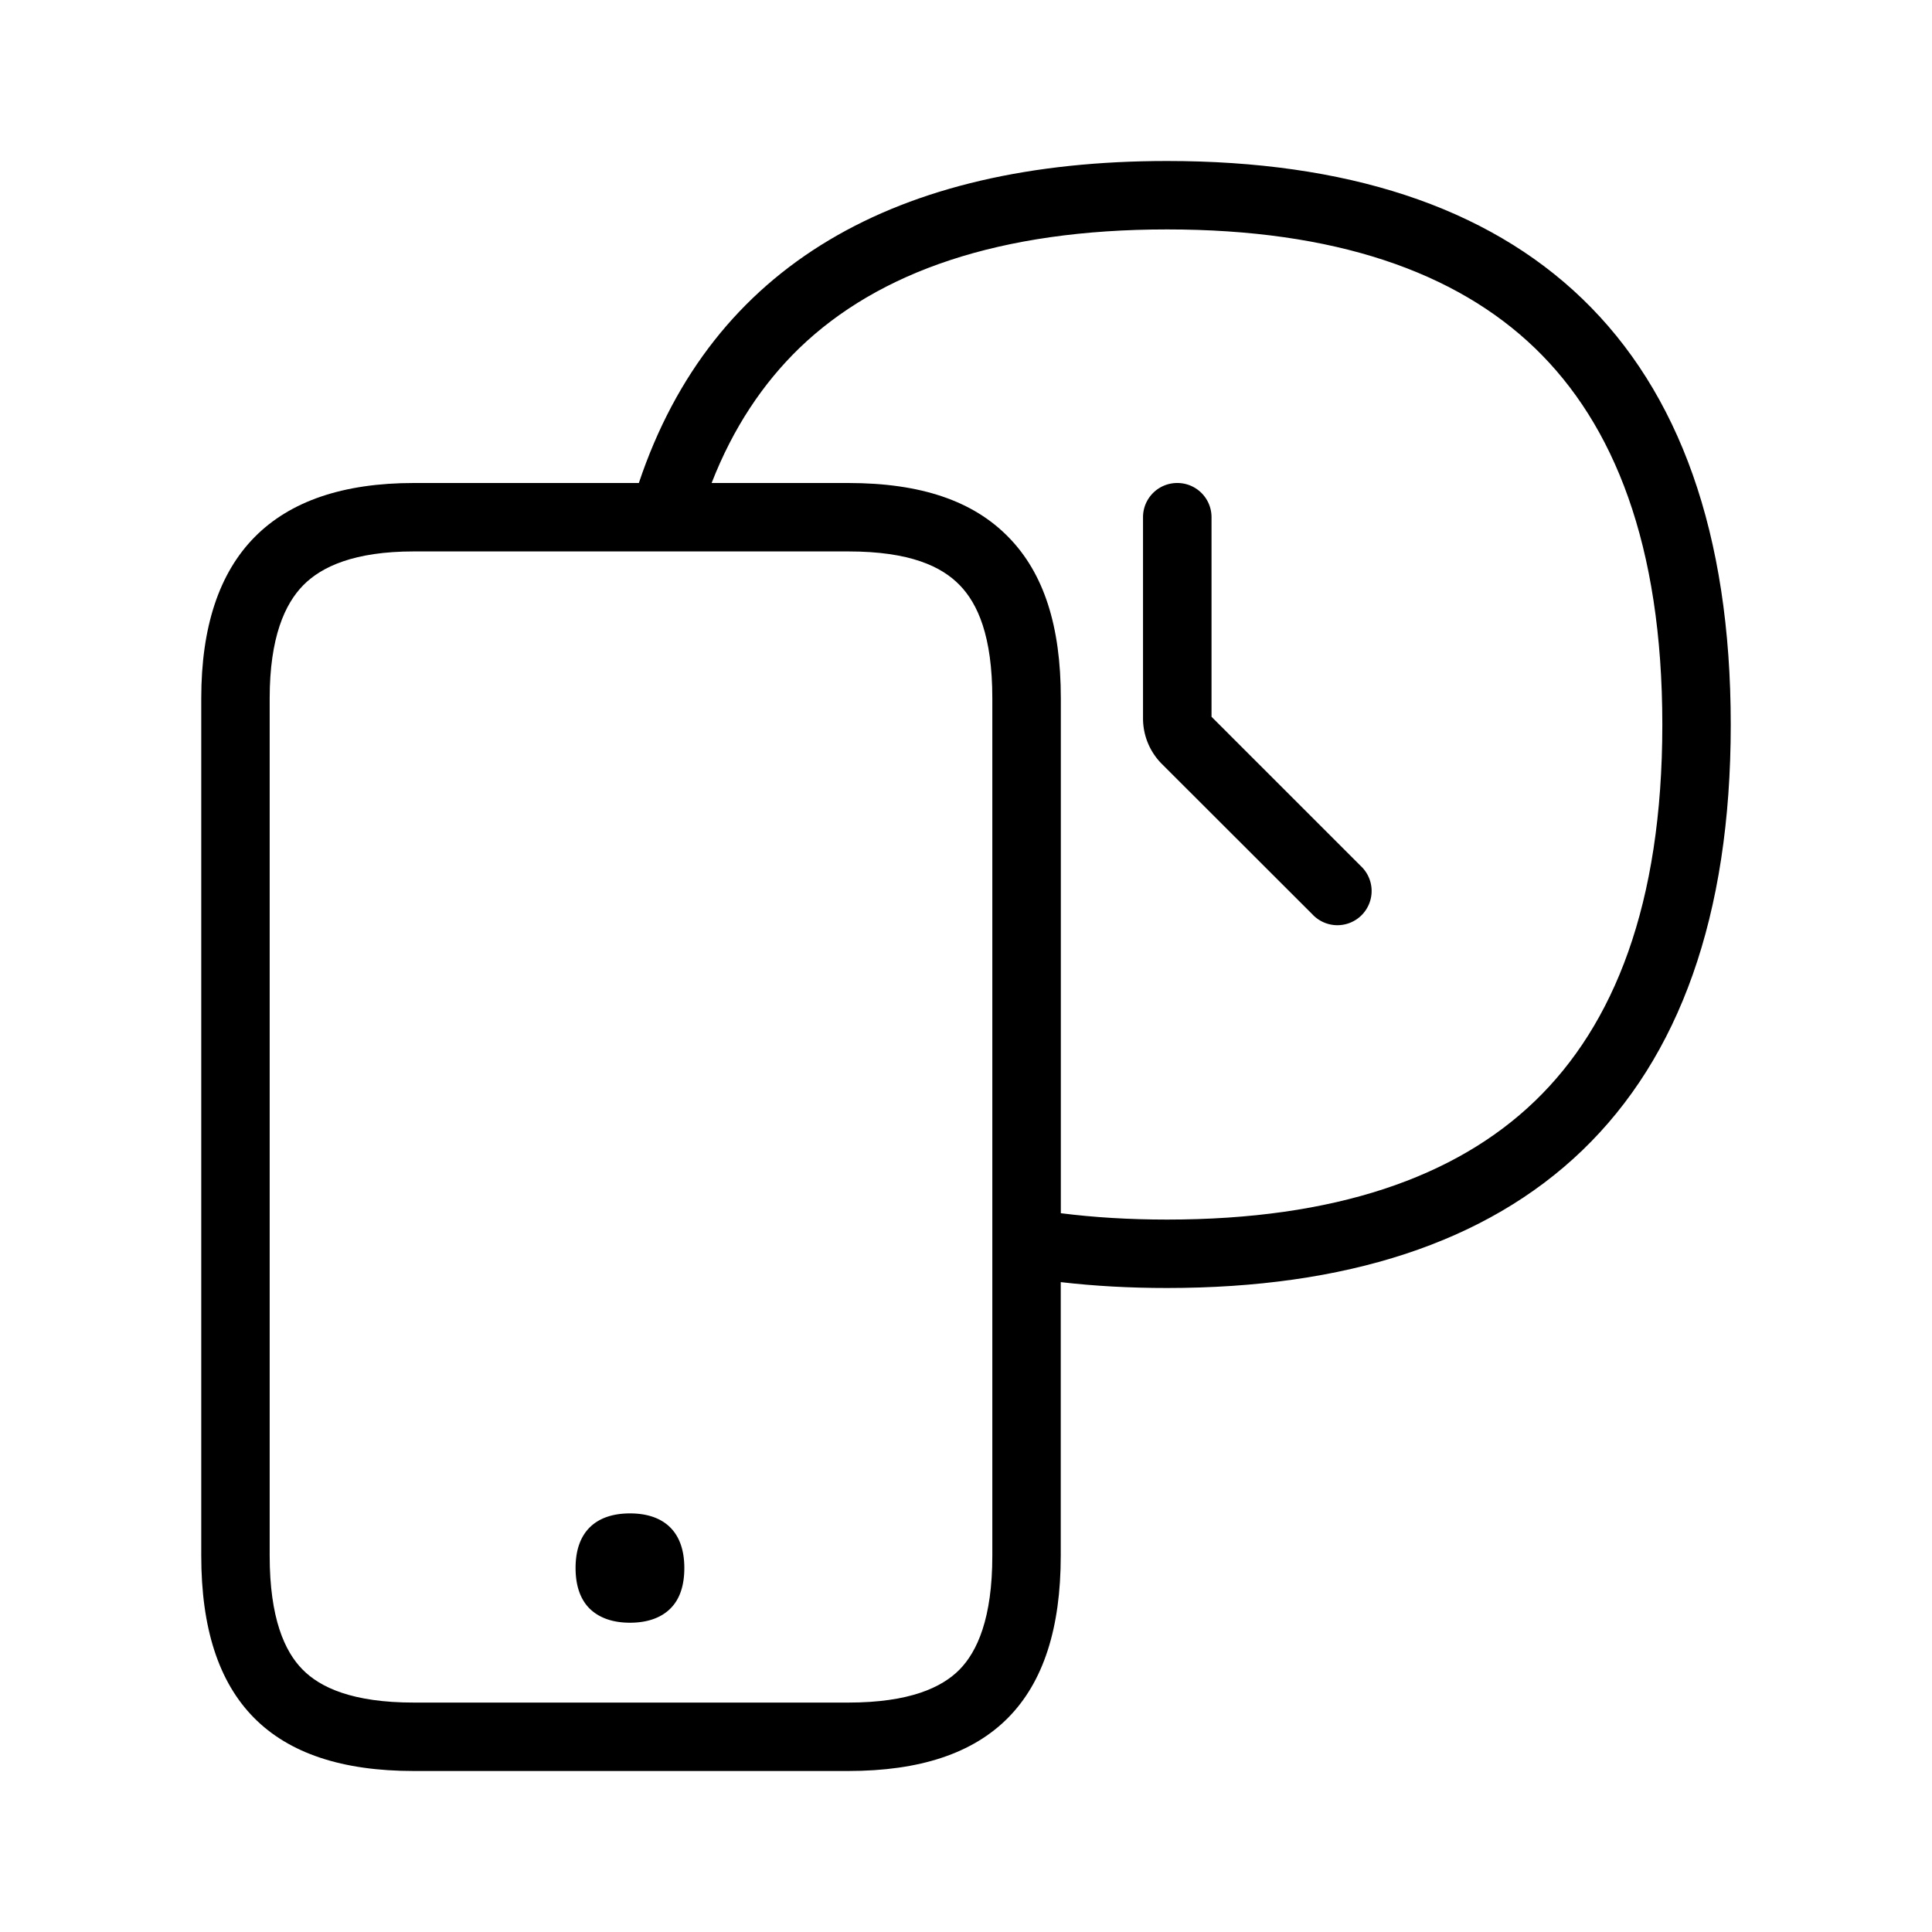<svg xmlns="http://www.w3.org/2000/svg" width="24" height="24" fill="none"><path fill="#000" d="M14.625 6c.235 0 .425.19.425.425v2.479l1.851 1.851a.425.425 0 1 1-.6.601L14.433 9.49a.8.8 0 0 1-.234-.565v-2.5c0-.235.19-.425.425-.425ZM7.826 18.8c-.41 0-.676.216-.676.678 0 .224.061.388.17.5.12.12.292.18.506.18.214 0 .388-.06.506-.18.11-.112.169-.276.169-.5 0-.462-.265-.678-.675-.678Z"/><path fill="#000" d="M7.936 6H5.14C3.388 6 2.5 6.9 2.5 8.675v10.65c0 1.8.863 2.675 2.64 2.675h5.396c1.779 0 2.641-.874 2.641-2.675v-3.398c.42.049.86.073 1.32.073 4.423 0 7.003-2.23 7.003-6.998C21.5 4.233 18.92 2 14.498 2c-3.36 0-5.654 1.29-6.562 4Zm.904 0c.268-.688.64-1.24 1.09-1.676.986-.95 2.49-1.474 4.568-1.474 2.078 0 3.583.524 4.57 1.475.98.945 1.582 2.441 1.582 4.677 0 2.236-.602 3.731-1.582 4.675-.986.95-2.492 1.473-4.57 1.473-.47 0-.91-.027-1.32-.079V8.675c0-.9-.212-1.553-.647-1.999C12.089 6.221 11.438 6 10.536 6H8.84Zm3.08 1.268.002.001c.223.23.405.63.405 1.406v10.65c0 .778-.187 1.191-.408 1.416-.22.222-.62.409-1.383.409H5.141c-.762 0-1.163-.187-1.382-.41-.222-.224-.409-.637-.409-1.415V8.675c0-.757.189-1.174.418-1.406.227-.23.633-.419 1.373-.419h5.395c.77 0 1.16.187 1.385.418Z"/></svg>